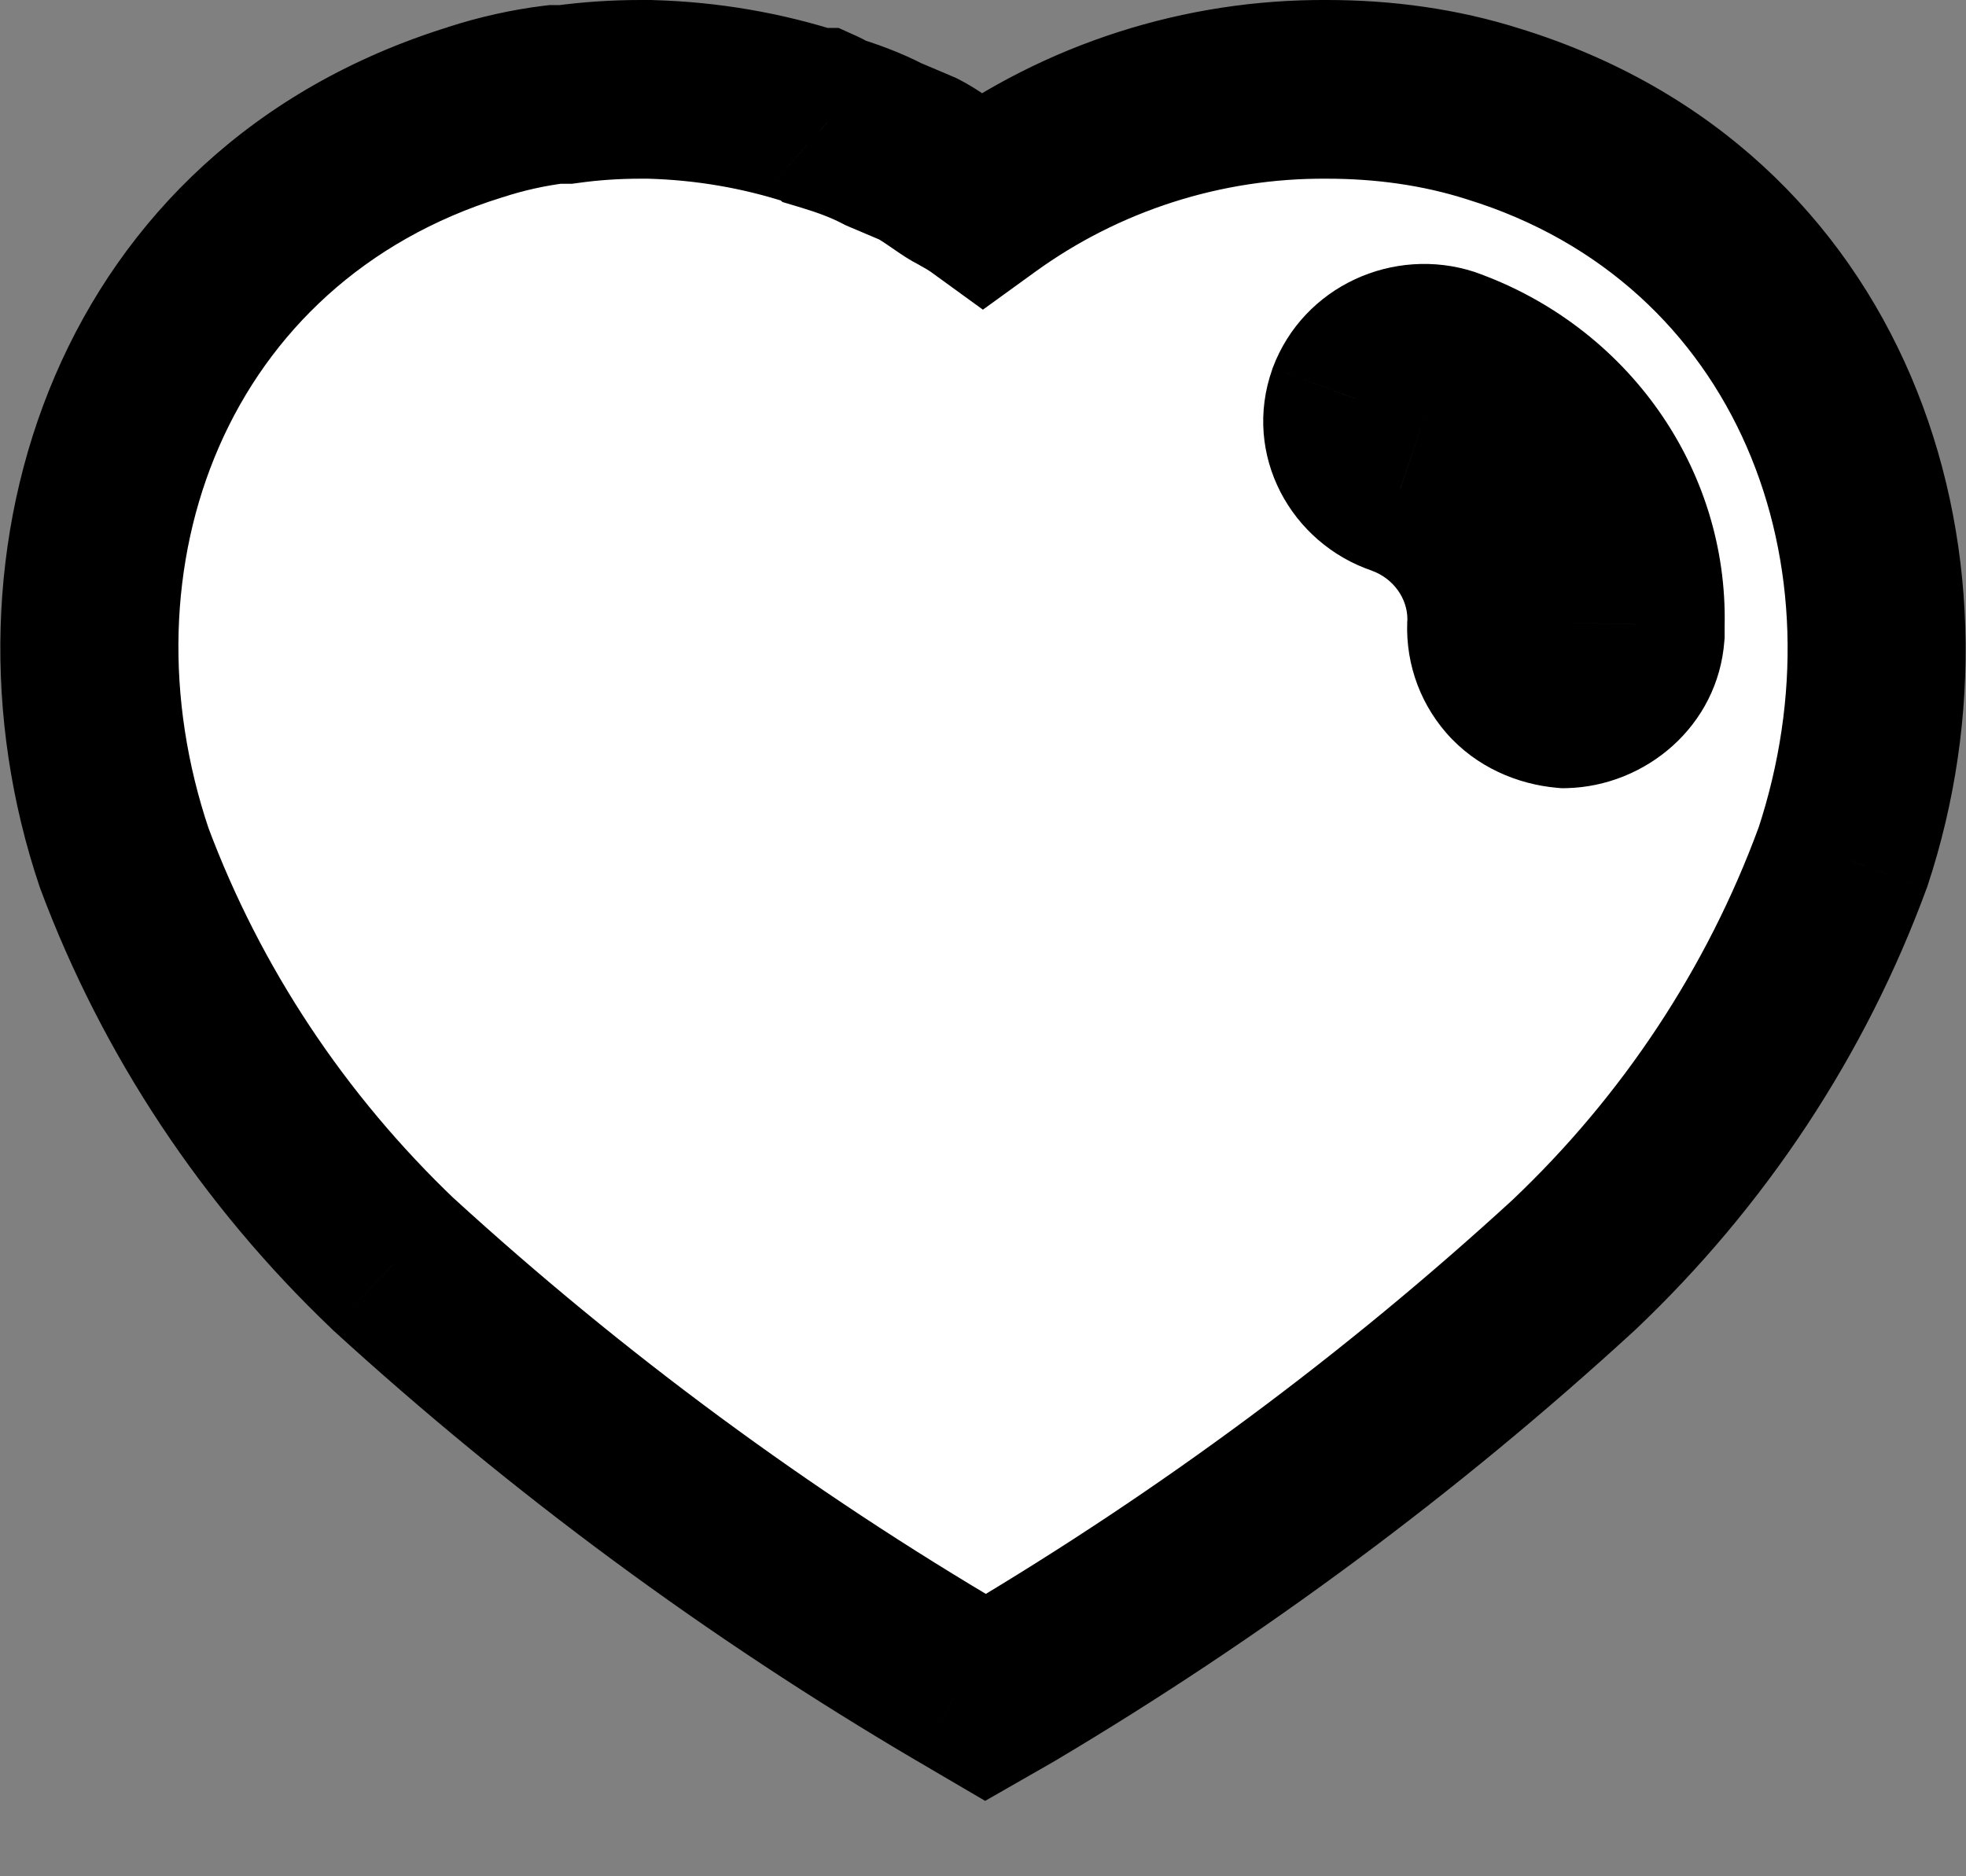 <svg width="22" height="21" viewBox="0 0 22 21" fill="none" xmlns="http://www.w3.org/2000/svg">
<rect x="0" y="0" width="22" height="21" fill="#808080" stroke="none"/>
<path fill-rule="evenodd" clip-rule="evenodd" d="M14.85 1C15.481 1 16.111 1.084 16.71 1.275C20.401 2.412 21.731 6.249 20.62 9.602C19.99 11.316 18.96 12.88 17.611 14.158C15.68 15.93 13.561 17.502 11.28 18.857L11.03 19L10.77 18.848C8.481 17.502 6.35 15.93 4.401 14.149C3.061 12.871 2.03 11.316 1.39 9.602C0.26 6.249 1.59 2.412 5.321 1.255C5.611 1.16 5.91 1.094 6.21 1.057H6.33C6.611 1.018 6.89 1 7.17 1H7.28C7.91 1.018 8.52 1.122 9.111 1.313H9.17C9.21 1.331 9.24 1.351 9.26 1.369C9.481 1.436 9.69 1.512 9.89 1.616L10.27 1.777C10.362 1.823 10.465 1.894 10.554 1.956C10.61 1.994 10.661 2.029 10.7 2.052C10.716 2.061 10.733 2.07 10.749 2.079C10.835 2.127 10.925 2.176 11 2.231C12.111 1.426 13.46 0.991 14.85 1ZM17.509 7.821C17.919 7.811 18.269 7.499 18.299 7.1V6.988C18.329 5.66 17.48 4.458 16.189 3.994C15.779 3.86 15.329 4.07 15.179 4.468C15.039 4.865 15.259 5.301 15.679 5.442C16.32 5.67 16.749 6.268 16.749 6.93V6.959C16.73 7.176 16.799 7.385 16.939 7.546C17.079 7.707 17.289 7.801 17.509 7.821Z" fill="white"/>
<path d="M16.71 1.275L16.407 2.228L16.416 2.231L16.71 1.275ZM14.85 1L14.843 2H14.85V1ZM20.62 9.602L21.558 9.947L21.564 9.932L21.569 9.917L20.62 9.602ZM17.611 14.158L18.287 14.895L18.293 14.889L18.299 14.884L17.611 14.158ZM11.28 18.857L11.777 19.725L11.784 19.721L11.791 19.717L11.28 18.857ZM11.03 19L10.524 19.863L11.024 20.156L11.527 19.868L11.03 19ZM10.77 18.848L10.263 19.71L10.264 19.71L10.77 18.848ZM4.401 14.149L3.711 14.872L3.719 14.88L3.726 14.887L4.401 14.149ZM1.39 9.602L0.442 9.921L0.448 9.937L0.453 9.952L1.39 9.602ZM5.321 1.255L5.617 2.21L5.624 2.208L5.631 2.206L5.321 1.255ZM6.21 1.057V0.057H6.149L6.088 0.064L6.21 1.057ZM6.33 1.057V2.057H6.399L6.467 2.048L6.33 1.057ZM7.28 1L7.309 0.001L7.294 0H7.28V1ZM9.111 1.313L8.804 2.265L8.954 2.313H9.111V1.313ZM9.17 1.313L9.58 0.401L9.385 0.313H9.17V1.313ZM9.26 1.369L8.591 2.112L8.756 2.261L8.969 2.325L9.26 1.369ZM9.89 1.616L9.428 2.503L9.463 2.521L9.5 2.537L9.89 1.616ZM10.27 1.777L10.721 0.884L10.691 0.869L10.66 0.856L10.27 1.777ZM10.554 1.956L9.987 2.779L9.987 2.779L10.554 1.956ZM10.7 2.052L10.2 2.918L10.206 2.921L10.212 2.925L10.7 2.052ZM10.749 2.079L10.266 2.954L10.266 2.954L10.749 2.079ZM11 2.231L10.412 3.04L10.999 3.466L11.586 3.041L11 2.231ZM18.299 7.1L19.296 7.175L19.299 7.138V7.1H18.299ZM17.509 7.821L17.419 8.817L17.476 8.822L17.534 8.821L17.509 7.821ZM18.299 6.988L17.299 6.965L17.299 6.976V6.988H18.299ZM16.189 3.994L16.527 3.053L16.513 3.048L16.499 3.043L16.189 3.994ZM15.179 4.468L14.243 4.115L14.239 4.125L14.236 4.136L15.179 4.468ZM15.679 5.442L16.013 4.5L16.005 4.497L15.997 4.494L15.679 5.442ZM16.749 6.959L17.745 7.046L17.749 7.003V6.959H16.749ZM16.939 7.546L17.694 6.89L17.694 6.89L16.939 7.546ZM17.013 0.322C16.303 0.096 15.569 0 14.85 0V2C15.393 2 15.919 2.073 16.407 2.228L17.013 0.322ZM21.569 9.917C22.813 6.16 21.353 1.659 17.004 0.319L16.416 2.231C19.449 3.165 20.648 6.337 19.671 9.288L21.569 9.917ZM18.299 14.884C19.758 13.501 20.875 11.807 21.558 9.947L19.681 9.257C19.105 10.825 18.161 12.259 16.923 13.432L18.299 14.884ZM11.791 19.717C14.13 18.327 16.305 16.714 18.287 14.895L16.935 13.421C15.055 15.146 12.992 16.677 10.769 17.997L11.791 19.717ZM11.527 19.868L11.777 19.725L10.783 17.989L10.533 18.132L11.527 19.868ZM10.264 19.71L10.524 19.863L11.536 18.137L11.276 17.985L10.264 19.71ZM3.726 14.887C5.727 16.715 7.914 18.329 10.263 19.71L11.277 17.985C9.048 16.675 6.973 15.144 5.076 13.41L3.726 14.887ZM0.453 9.952C1.147 11.81 2.263 13.492 3.711 14.872L5.091 13.425C3.859 12.249 2.913 10.822 2.327 9.252L0.453 9.952ZM5.025 0.3C0.643 1.658 -0.826 6.157 0.442 9.921L2.338 9.283C1.346 6.34 2.537 3.165 5.617 2.21L5.025 0.3ZM6.088 0.064C5.724 0.109 5.362 0.19 5.01 0.304L5.631 2.206C5.86 2.131 6.096 2.079 6.332 2.049L6.088 0.064ZM6.33 0.057H6.21V2.057H6.33V0.057ZM7.17 0C6.847 0 6.522 0.021 6.193 0.066L6.467 2.048C6.7 2.015 6.933 2 7.17 2V0ZM7.28 0H7.17V2H7.28V0ZM9.418 0.361C8.735 0.141 8.032 0.021 7.309 0.001L7.251 2C7.788 2.015 8.305 2.104 8.804 2.265L9.418 0.361ZM9.17 0.313H9.111V2.313H9.17V0.313ZM9.929 0.625C9.818 0.526 9.696 0.453 9.58 0.401L8.76 2.225C8.724 2.209 8.662 2.176 8.591 2.112L9.929 0.625ZM10.352 0.729C10.076 0.585 9.802 0.488 9.551 0.412L8.969 2.325C9.16 2.383 9.304 2.438 9.428 2.503L10.352 0.729ZM10.66 0.856L10.28 0.695L9.5 2.537L9.88 2.698L10.66 0.856ZM11.121 1.132C11.047 1.081 10.885 0.967 10.721 0.884L9.819 2.67C9.818 2.669 9.823 2.671 9.833 2.677C9.843 2.683 9.855 2.691 9.871 2.701C9.905 2.723 9.941 2.747 9.987 2.779L11.121 1.132ZM11.2 1.186C11.206 1.189 11.207 1.19 11.204 1.188C11.201 1.186 11.196 1.183 11.188 1.178C11.171 1.166 11.15 1.152 11.121 1.132L9.987 2.779C10.03 2.809 10.119 2.871 10.2 2.918L11.2 1.186ZM11.233 1.204C11.216 1.195 11.202 1.187 11.188 1.179L10.212 2.925C10.231 2.935 10.249 2.945 10.266 2.954L11.233 1.204ZM11.588 1.422C11.453 1.324 11.307 1.245 11.233 1.204L10.266 2.954C10.364 3.009 10.396 3.028 10.412 3.04L11.588 1.422ZM14.857 0C13.253 -0.011 11.697 0.492 10.414 1.421L11.586 3.041C12.525 2.361 13.666 1.992 14.843 2L14.857 0ZM17.302 7.025C17.307 6.948 17.344 6.893 17.375 6.865C17.405 6.838 17.442 6.823 17.483 6.822L17.534 8.821C18.413 8.799 19.224 8.129 19.296 7.175L17.302 7.025ZM17.299 6.988V7.1H19.299V6.988H17.299ZM15.85 4.935C16.756 5.261 17.319 6.088 17.299 6.965L19.299 7.01C19.339 5.232 18.203 3.655 16.527 3.053L15.85 4.935ZM16.114 4.82C16.091 4.881 16.048 4.919 16.01 4.937C15.973 4.955 15.926 4.96 15.879 4.945L16.499 3.043C15.598 2.75 14.588 3.199 14.243 4.115L16.114 4.82ZM15.997 4.494C16.074 4.52 16.178 4.64 16.122 4.799L14.236 4.136C13.899 5.091 14.444 6.082 15.36 6.39L15.997 4.494ZM17.749 6.93C17.749 5.831 17.04 4.864 16.013 4.5L15.345 6.385C15.599 6.475 15.749 6.704 15.749 6.93H17.749ZM17.749 6.959V6.93H15.749V6.959H17.749ZM17.694 6.89C17.731 6.934 17.75 6.993 17.745 7.046L15.753 6.872C15.71 7.359 15.866 7.837 16.184 8.203L17.694 6.89ZM17.599 6.825C17.599 6.825 17.607 6.826 17.621 6.833C17.636 6.84 17.664 6.856 17.694 6.89L16.184 8.203C16.522 8.591 16.988 8.778 17.419 8.817L17.599 6.825Z" fill="black"/>
</svg>
